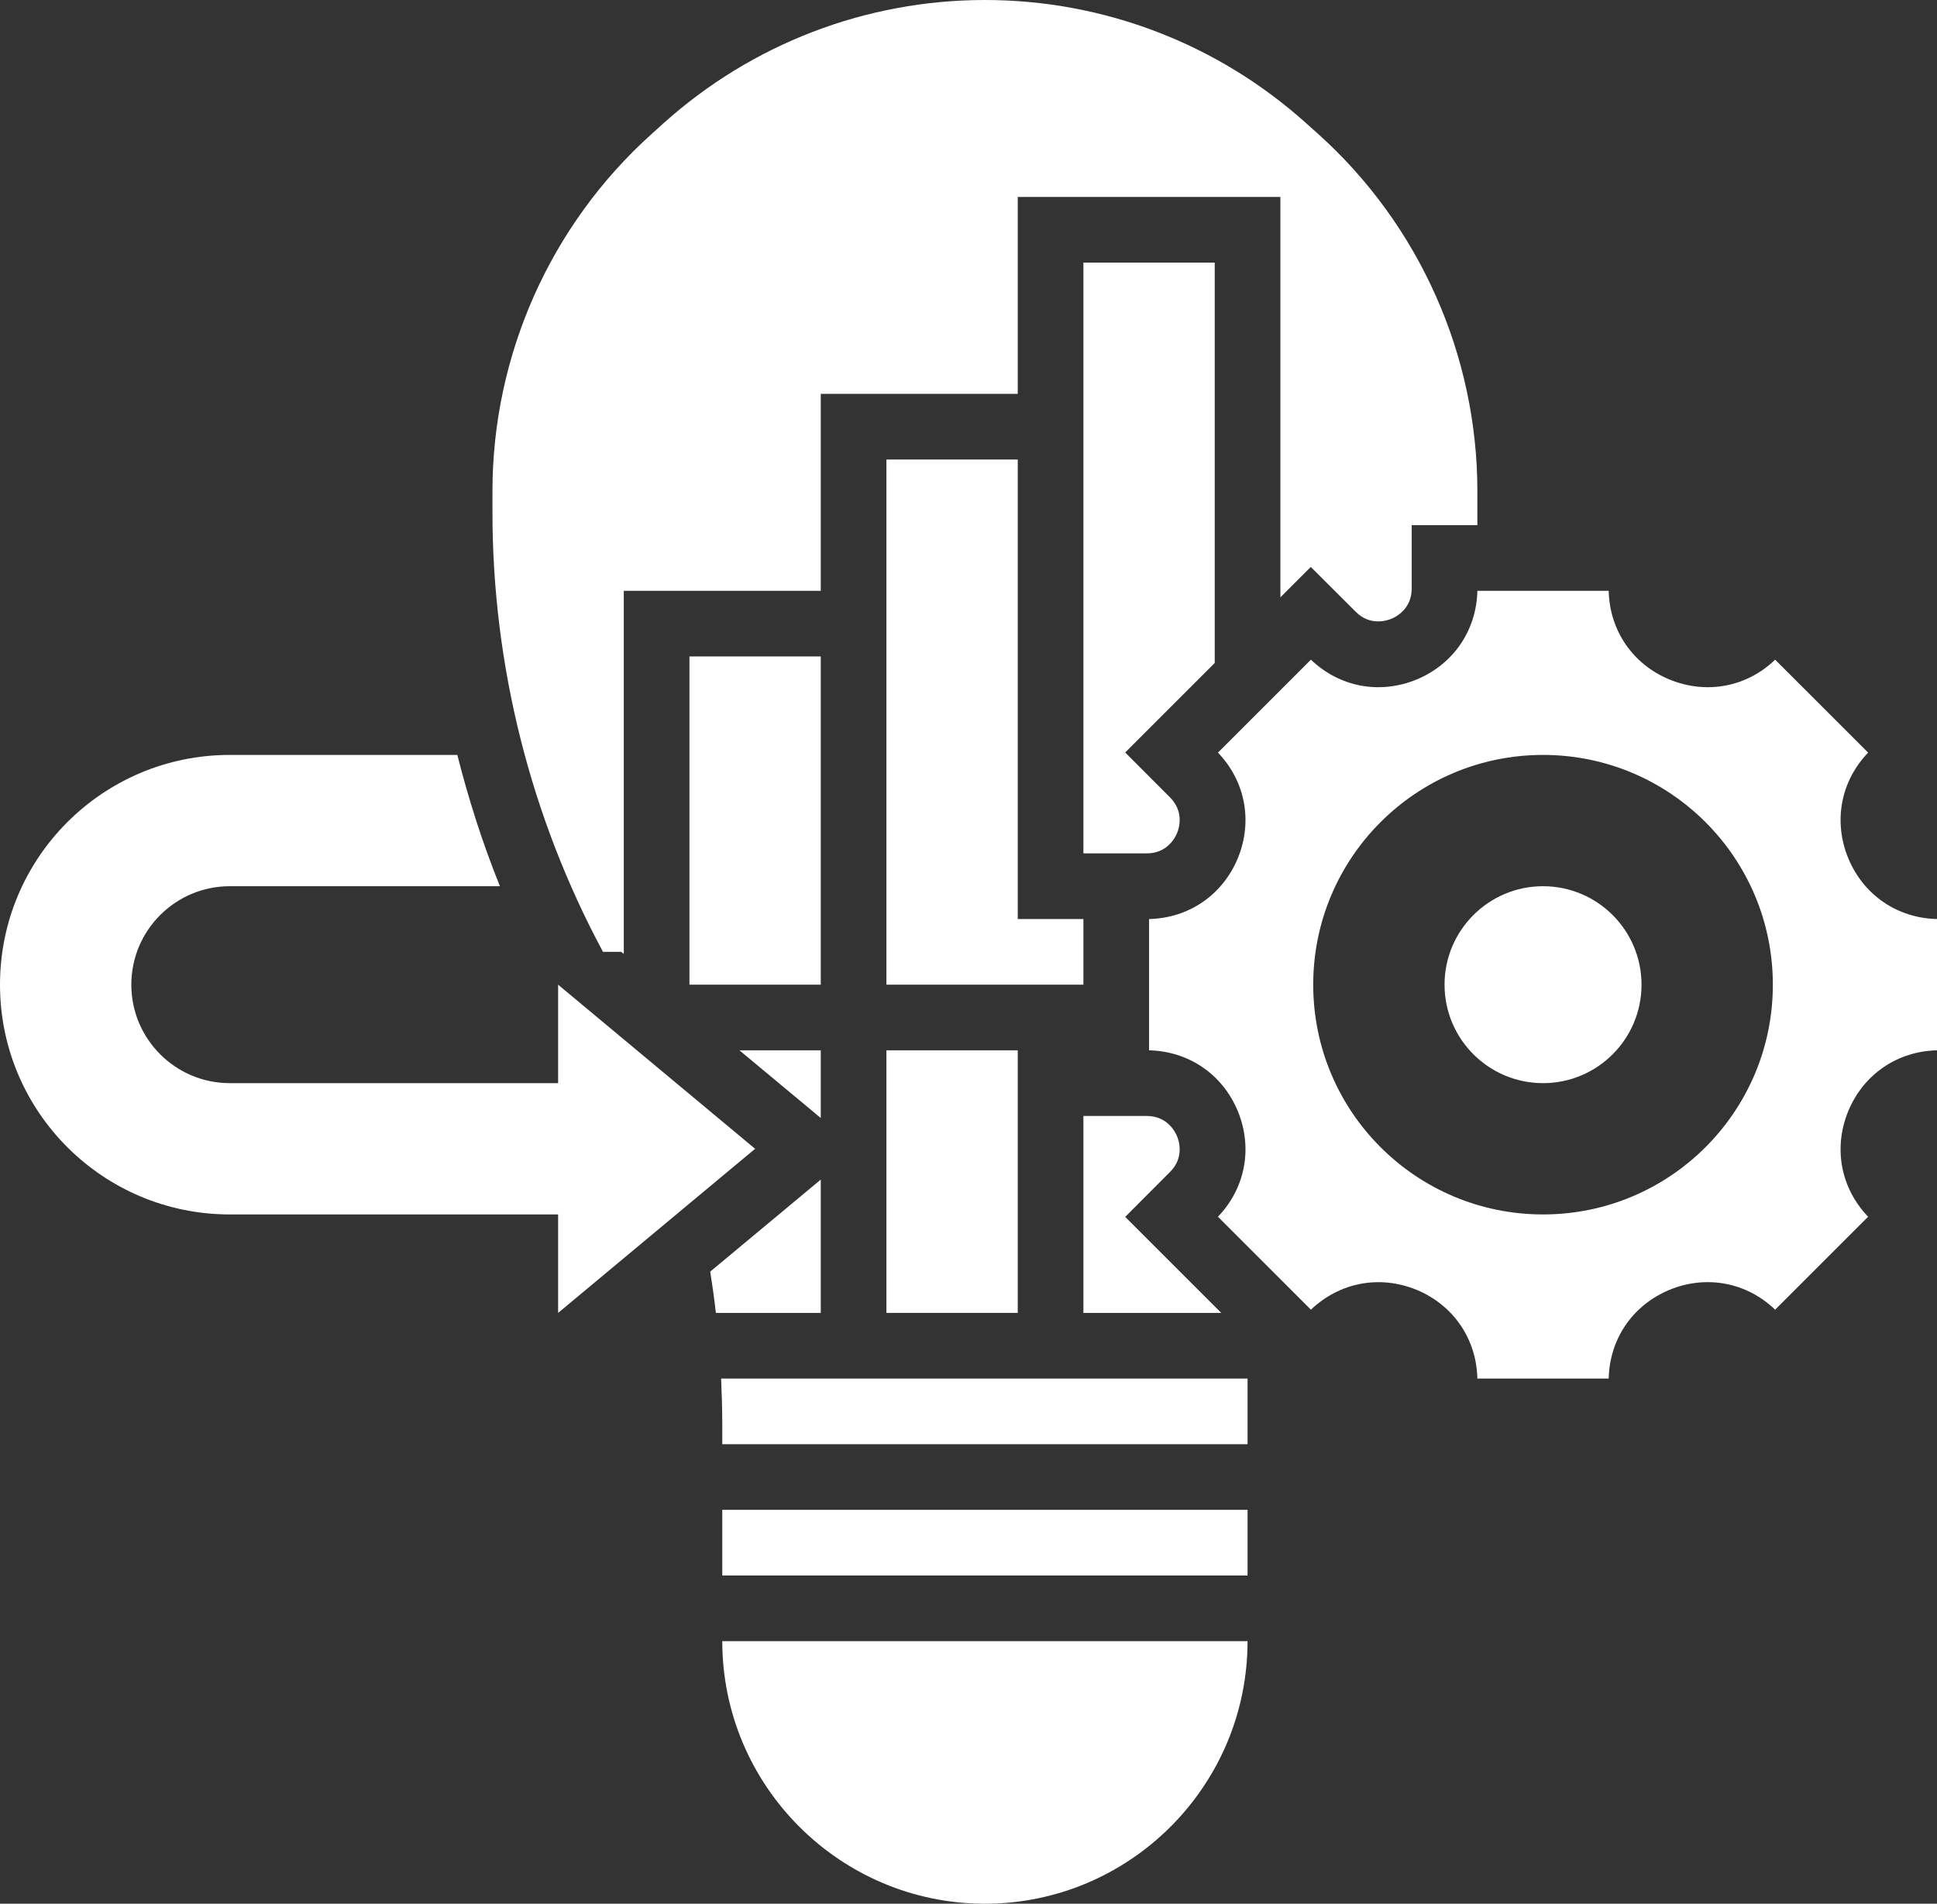 <?xml version="1.0" encoding="UTF-8" standalone="no"?><svg xmlns="http://www.w3.org/2000/svg" xmlns:xlink="http://www.w3.org/1999/xlink" fill="#ffffff" height="58" preserveAspectRatio="xMidYMid meet" version="1" viewBox="0.0 0.0 59.0 58.0" width="59" zoomAndPan="magnify"><rect x="0.0" y="0.0" width="59.0" height="58.0" fill="#333333" stroke="none"/><g id="change1_1"><path d="M 33 28 L 31 28 L 31 14 L 27 14 L 27 30 L 33 30 L 33 28" fill="inherit"/><path d="M 27 40 L 31 40 L 31 32 L 27 32 L 27 40" fill="inherit"/><path d="M 25 20 L 21 20 L 21 30 L 25 30 L 25 20" fill="inherit"/><path d="M 35.852 34.617 C 35.793 34.473 35.547 34 34.93 34 L 33 34 L 33 40 L 37.199 40 L 34.273 37.074 L 35.637 35.707 C 36.074 35.27 35.914 34.762 35.852 34.617" fill="inherit"/><path d="M 37 8 L 33 8 L 33 26 L 34.93 26 C 35.547 26 35.793 25.527 35.852 25.383 C 35.914 25.238 36.074 24.73 35.637 24.293 L 34.273 22.926 L 37 20.199 L 37 8" fill="inherit"/><path d="M 25 32 L 22.523 32 L 25 34.062 Z M 25 32" fill="inherit"/><path d="M 25 35.938 L 21.633 38.742 C 21.699 39.16 21.758 39.578 21.805 40 L 25 40 L 25 35.938" fill="inherit"/><path d="M 18.922 29 L 19 29.062 L 19 18 L 25 18 L 25 12 L 31 12 L 31 6 L 39 6 L 39 18.199 L 39.926 17.273 L 41.293 18.637 C 41.73 19.078 42.238 18.91 42.383 18.852 C 42.527 18.793 43 18.547 43 17.93 L 43 16 L 45 16 L 45 14.965 C 45 10.82 43.234 6.855 40.156 4.086 L 39.789 3.758 C 37.098 1.336 33.621 0 30 0 C 26.379 0 22.902 1.336 20.207 3.758 L 19.844 4.086 C 16.766 6.855 15 10.82 15 14.965 L 15 15.617 C 15 20.273 16.164 24.902 18.367 29 L 18.922 29" fill="inherit"/><path d="M 23 35 L 17 30 L 17 33 L 7 33 C 5.344 33 4 31.656 4 30 C 4 28.344 5.344 27 7 27 L 15.227 27 C 14.703 25.699 14.273 24.359 13.93 23 L 7 23 C 3.133 23 0 26.133 0 30 C 0 33.867 3.133 37 7 37 L 17 37 L 17 40 L 23 35" fill="inherit"/><path d="M 30 58 C 34.41 58 38 54.414 38 50 L 22 50 C 22 54.41 25.59 58 30 58" fill="inherit"/><path d="M 47 37 C 43.133 37 40 33.867 40 30 C 40 26.133 43.133 23 47 23 C 50.867 23 54 26.133 54 30 C 54 33.867 50.867 37 47 37 Z M 56.297 26.148 C 55.836 25.027 56.066 23.801 56.902 22.93 L 54.07 20.098 C 53.203 20.934 51.977 21.164 50.852 20.703 C 49.73 20.238 49.027 19.207 49 18 L 45 18 C 44.973 19.207 44.27 20.238 43.148 20.703 C 42.027 21.164 40.801 20.934 39.93 20.098 L 37.098 22.93 C 37.934 23.801 38.164 25.027 37.703 26.148 C 37.238 27.27 36.207 27.973 35 28 L 35 32 C 36.207 32.027 37.238 32.73 37.703 33.852 C 38.164 34.973 37.934 36.199 37.098 37.07 L 39.93 39.902 C 40.801 39.07 42.027 38.836 43.148 39.297 C 44.27 39.762 44.973 40.793 45 42 L 49 42 C 49.027 40.793 49.73 39.762 50.852 39.297 C 51.973 38.836 53.199 39.066 54.07 39.902 L 56.902 37.07 C 56.066 36.199 55.836 34.973 56.297 33.852 C 56.762 32.73 57.793 32.027 59 32 L 59 28 C 57.793 27.973 56.762 27.27 56.297 26.148" fill="inherit"/><path d="M 22 43.383 L 22 44 L 38 44 L 38 42 L 21.965 42 C 21.984 42.461 22 42.922 22 43.383" fill="inherit"/><path d="M 22 48 L 38 48 L 38 46 L 22 46 L 22 48" fill="inherit"/><path d="M 47 27 C 45.344 27 44 28.344 44 30 C 44 31.656 45.344 33 47 33 C 48.656 33 50 31.656 50 30 C 50 28.344 48.656 27 47 27" fill="inherit"/></g></svg>